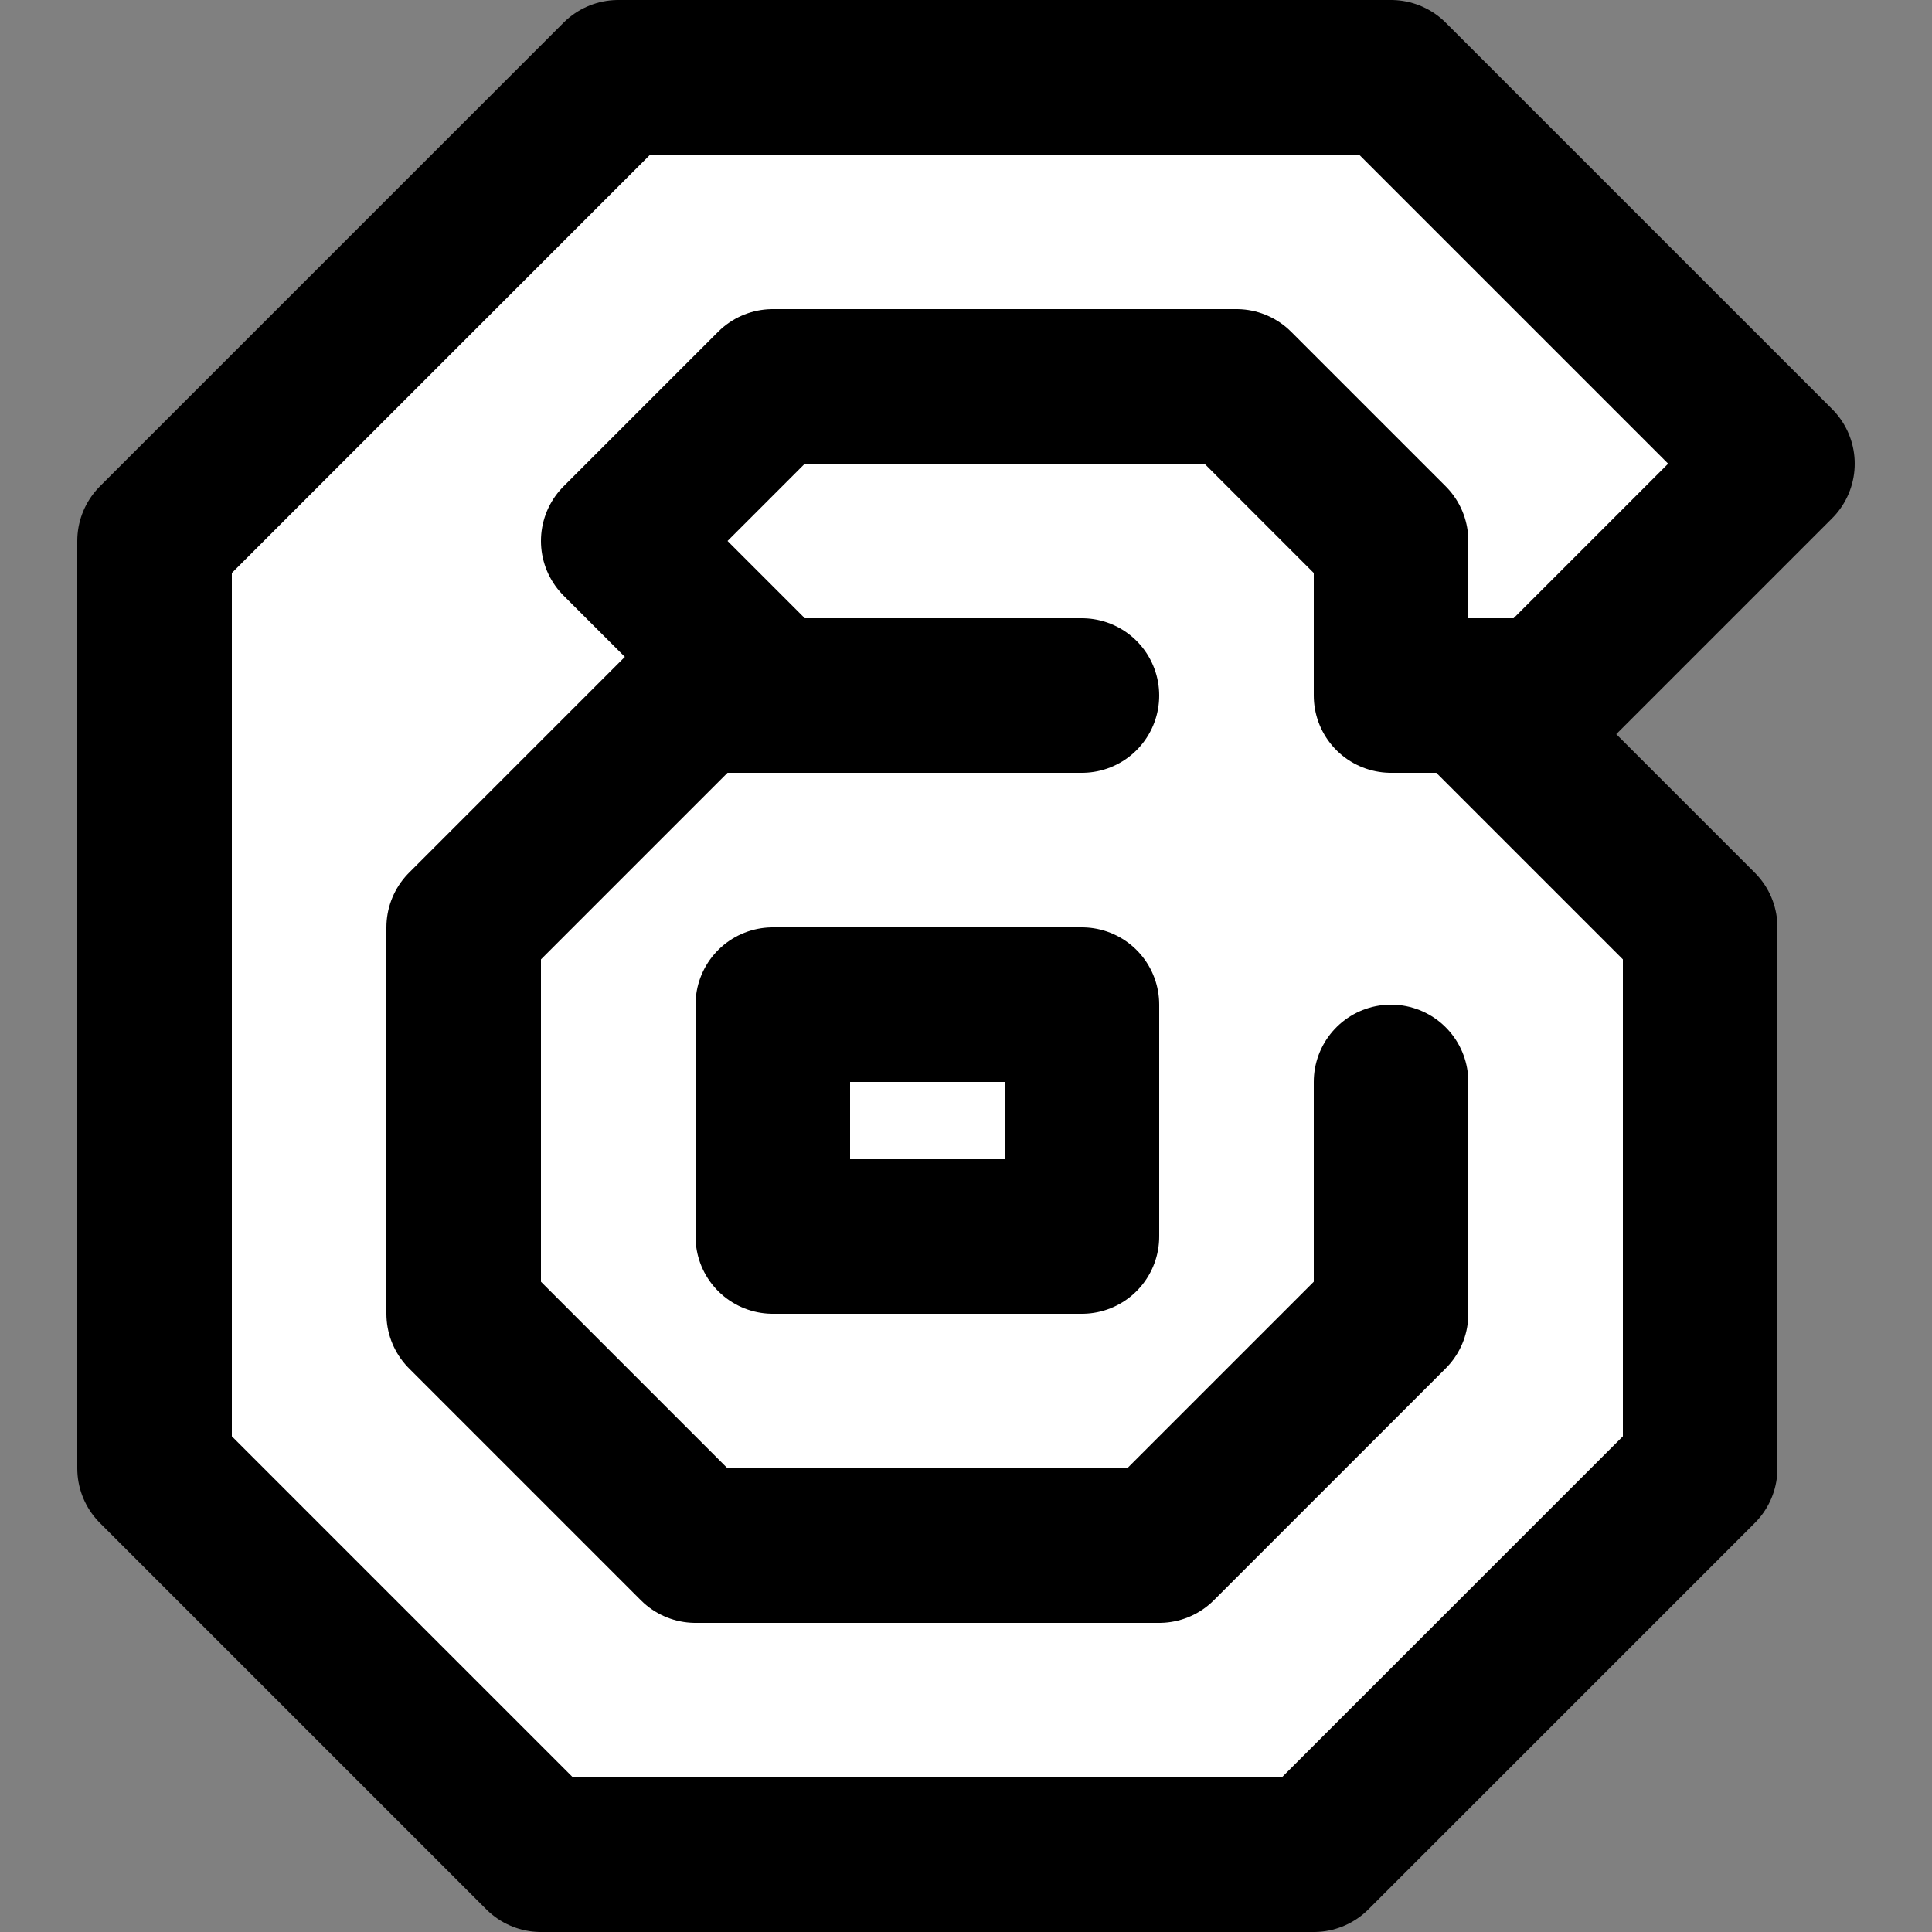 <?xml version="1.0" encoding="UTF-8"?>
<svg width="25" height="25" version="1.1" xml:space="preserve" xmlns="http://www.w3.org/2000/svg"><rect width="100%" height="100%" fill="#808080" stroke="none"/><path d="m23 6-5-5h-10l-6 6v12l5 5h10l5-5v-7l-3-3h1z" fill="#fff" stroke="#000" stroke-linecap="round" stroke-linejoin="round" stroke-width="2"/><g fill="none" stroke="#000" stroke-linecap="round" stroke-linejoin="round" stroke-width="2"><path d="m18 14v3l-3 3h-6l-3-3v-5l3-3h1l-2-2 2-2h6l2 2v2h1"/><path d="m10 13v3h4v-3z"/><path d="m9 9h5"/></g></svg>
